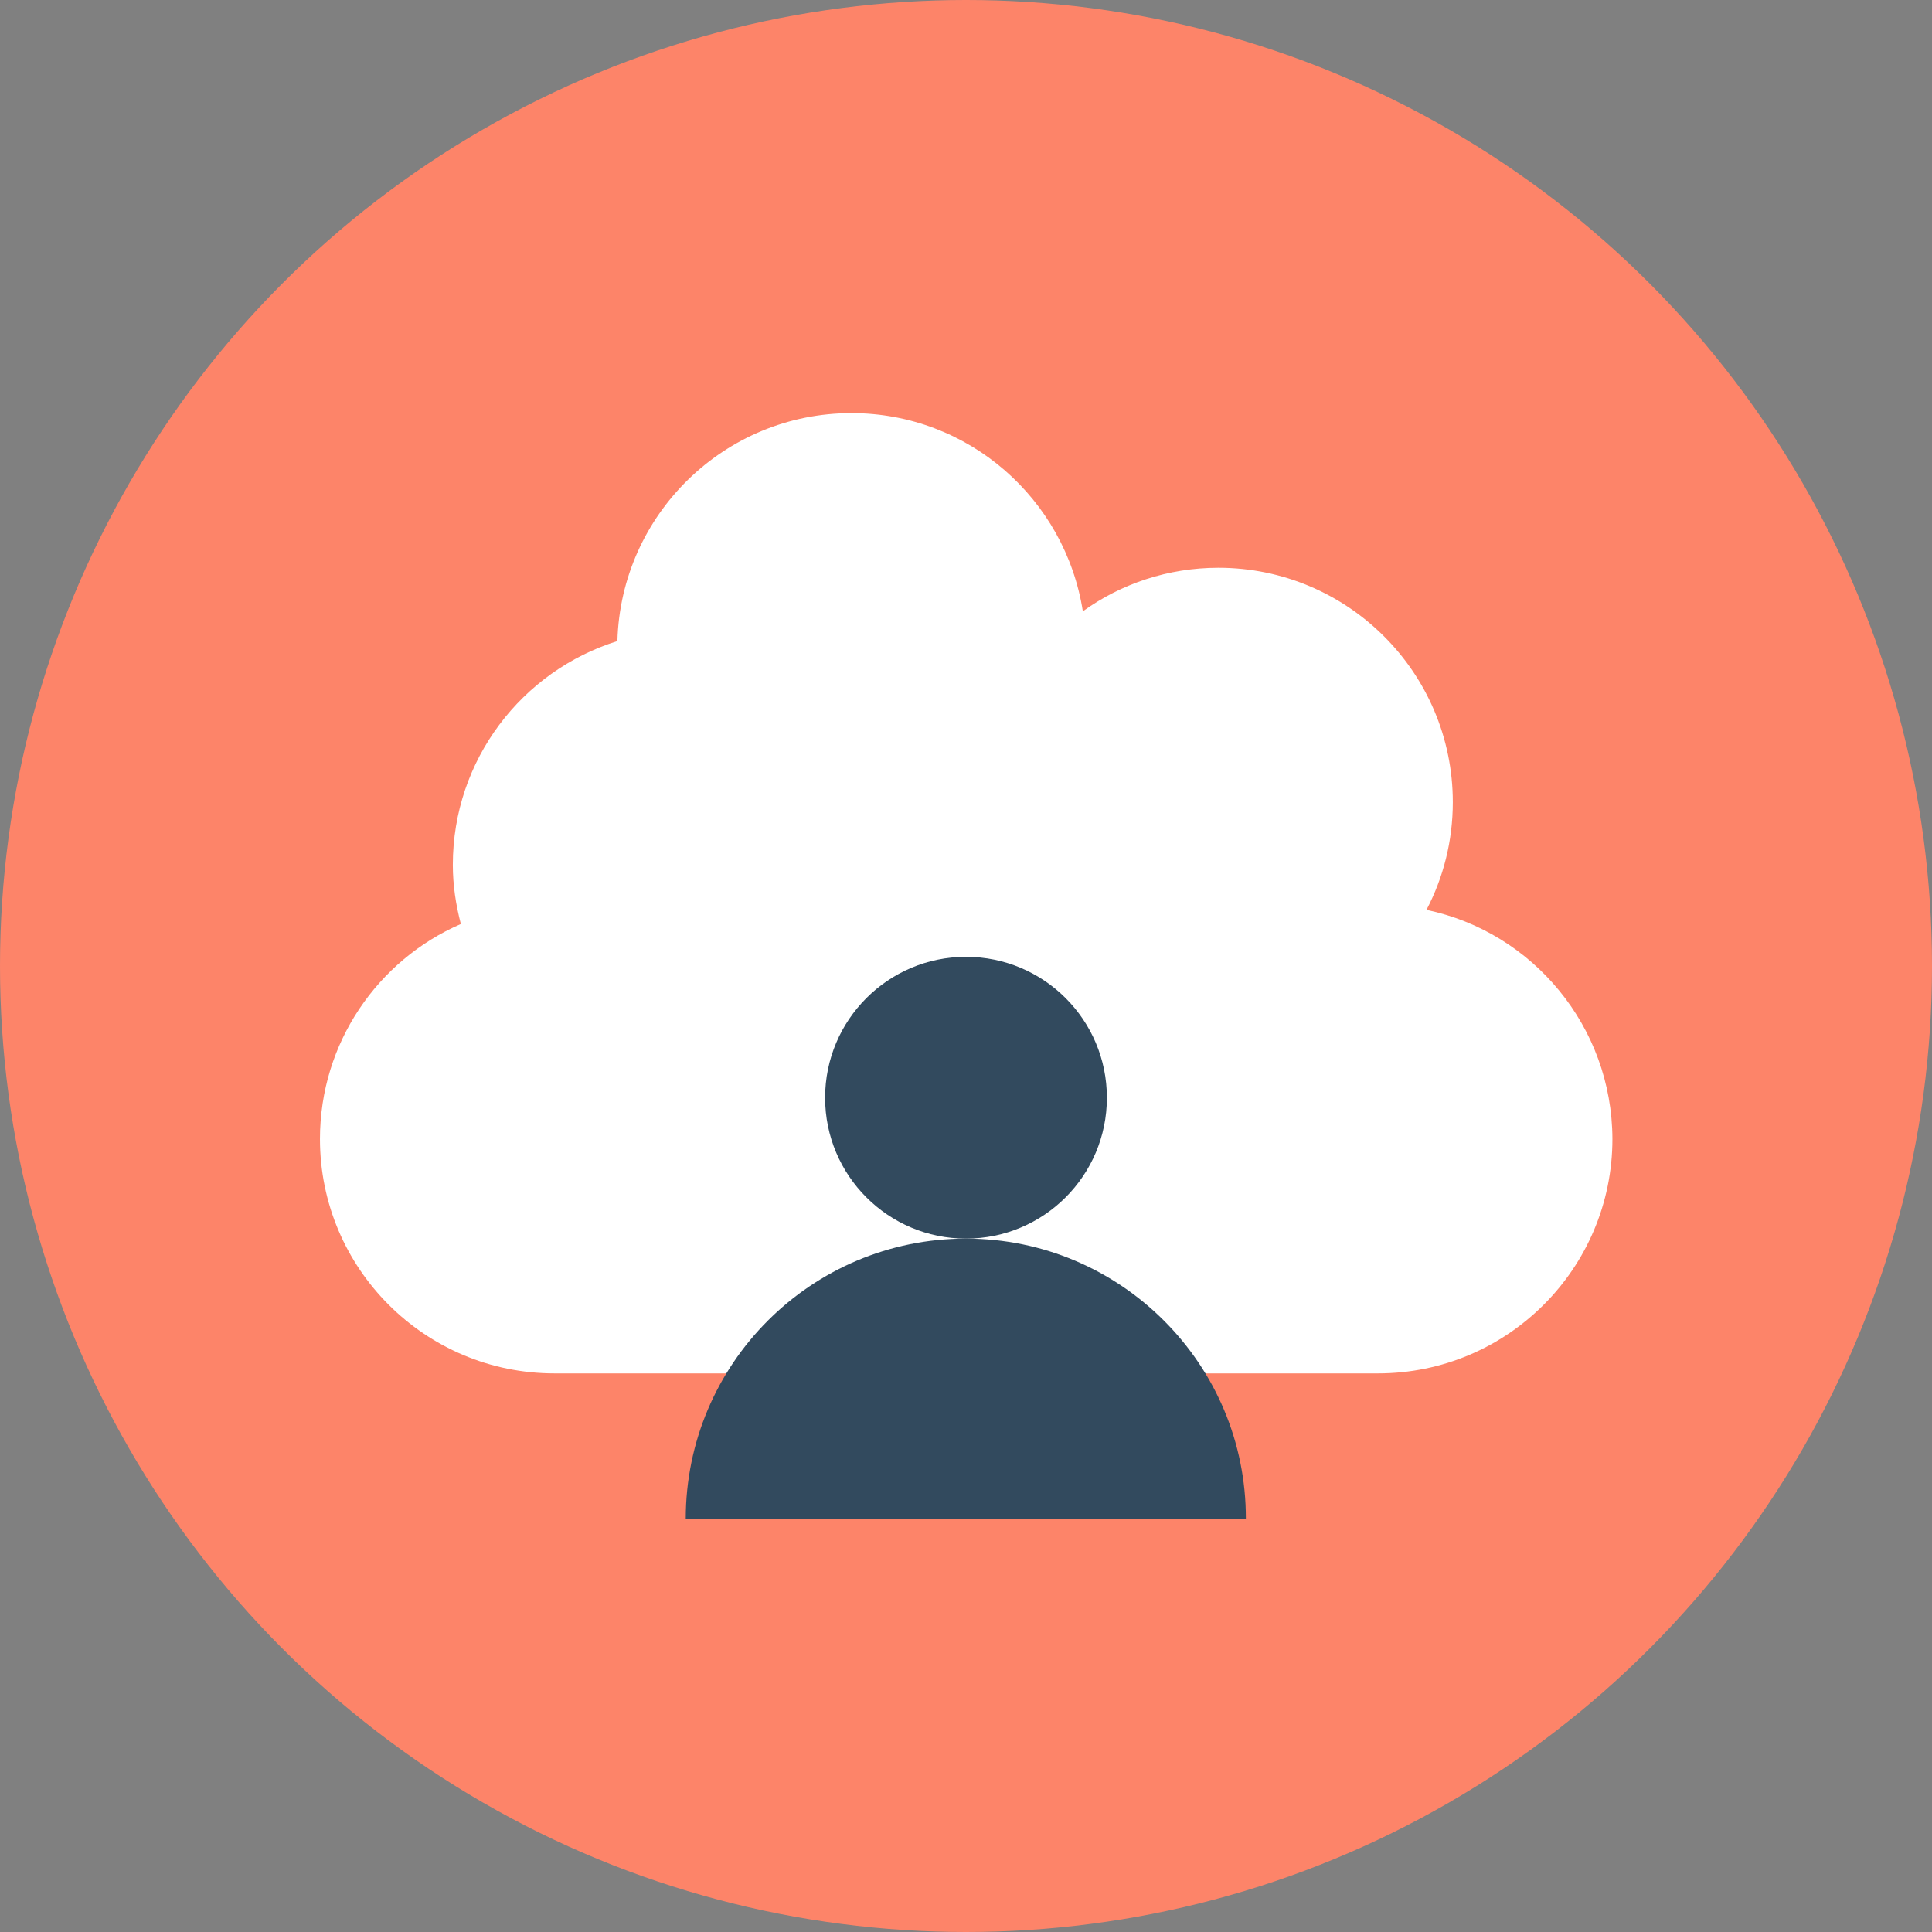 <?xml version="1.0" encoding="iso-8859-1"?>
<!-- Generator: Adobe Illustrator 19.0.0, SVG Export Plug-In . SVG Version: 6.00 Build 0)  -->
<svg xmlns="http://www.w3.org/2000/svg" xmlns:xlink="http://www.w3.org/1999/xlink" version="1.1" id="Layer_1" x="0px" y="0px" viewBox="0 0 506 506" style="enable-background:new 0 0 506 506;" xml:space="preserve">
<rect x="0" y="0" width="506" height="506" fill="#808080" stroke="none"/>
<circle style="fill:#FD8469;" cx="253" cy="253" r="253"/>
<path style="fill:#FFFFFF;" d="M373.6,238.3c4.4-8.4,6.9-18,6.9-28.2c0-33.9-27.5-61.4-61.4-61.4c-13.2,0-25.5,4.2-35.5,11.4  c-4.6-29.4-29.9-51.9-60.6-51.9c-33.3,0-60.4,26.6-61.3,59.7c-25,7.8-43.1,31.1-43.1,58.6c0,5.4,0.8,10.5,2.1,15.5  c-21.7,9.4-36.9,31.1-36.9,56.3c0,33.9,27.5,61.4,61.4,61.4s181.8,0,215.7,0s61.4-27.5,61.4-61.4  C422.2,268.8,401.4,244.1,373.6,238.3z"/>
<g>
	<path style="fill:#324A5E;" d="M253,324.4c-40.5,0-73.4,32.8-73.4,73.4h146.7C326.4,357.3,293.5,324.4,253,324.4z"/>
	<circle style="fill:#324A5E;" cx="253" cy="287.5" r="36.9"/>
</g>
<g>
</g>
<g>
</g>
<g>
</g>
<g>
</g>
<g>
</g>
<g>
</g>
<g>
</g>
<g>
</g>
<g>
</g>
<g>
</g>
<g>
</g>
<g>
</g>
<g>
</g>
<g>
</g>
<g>
</g>
</svg>
